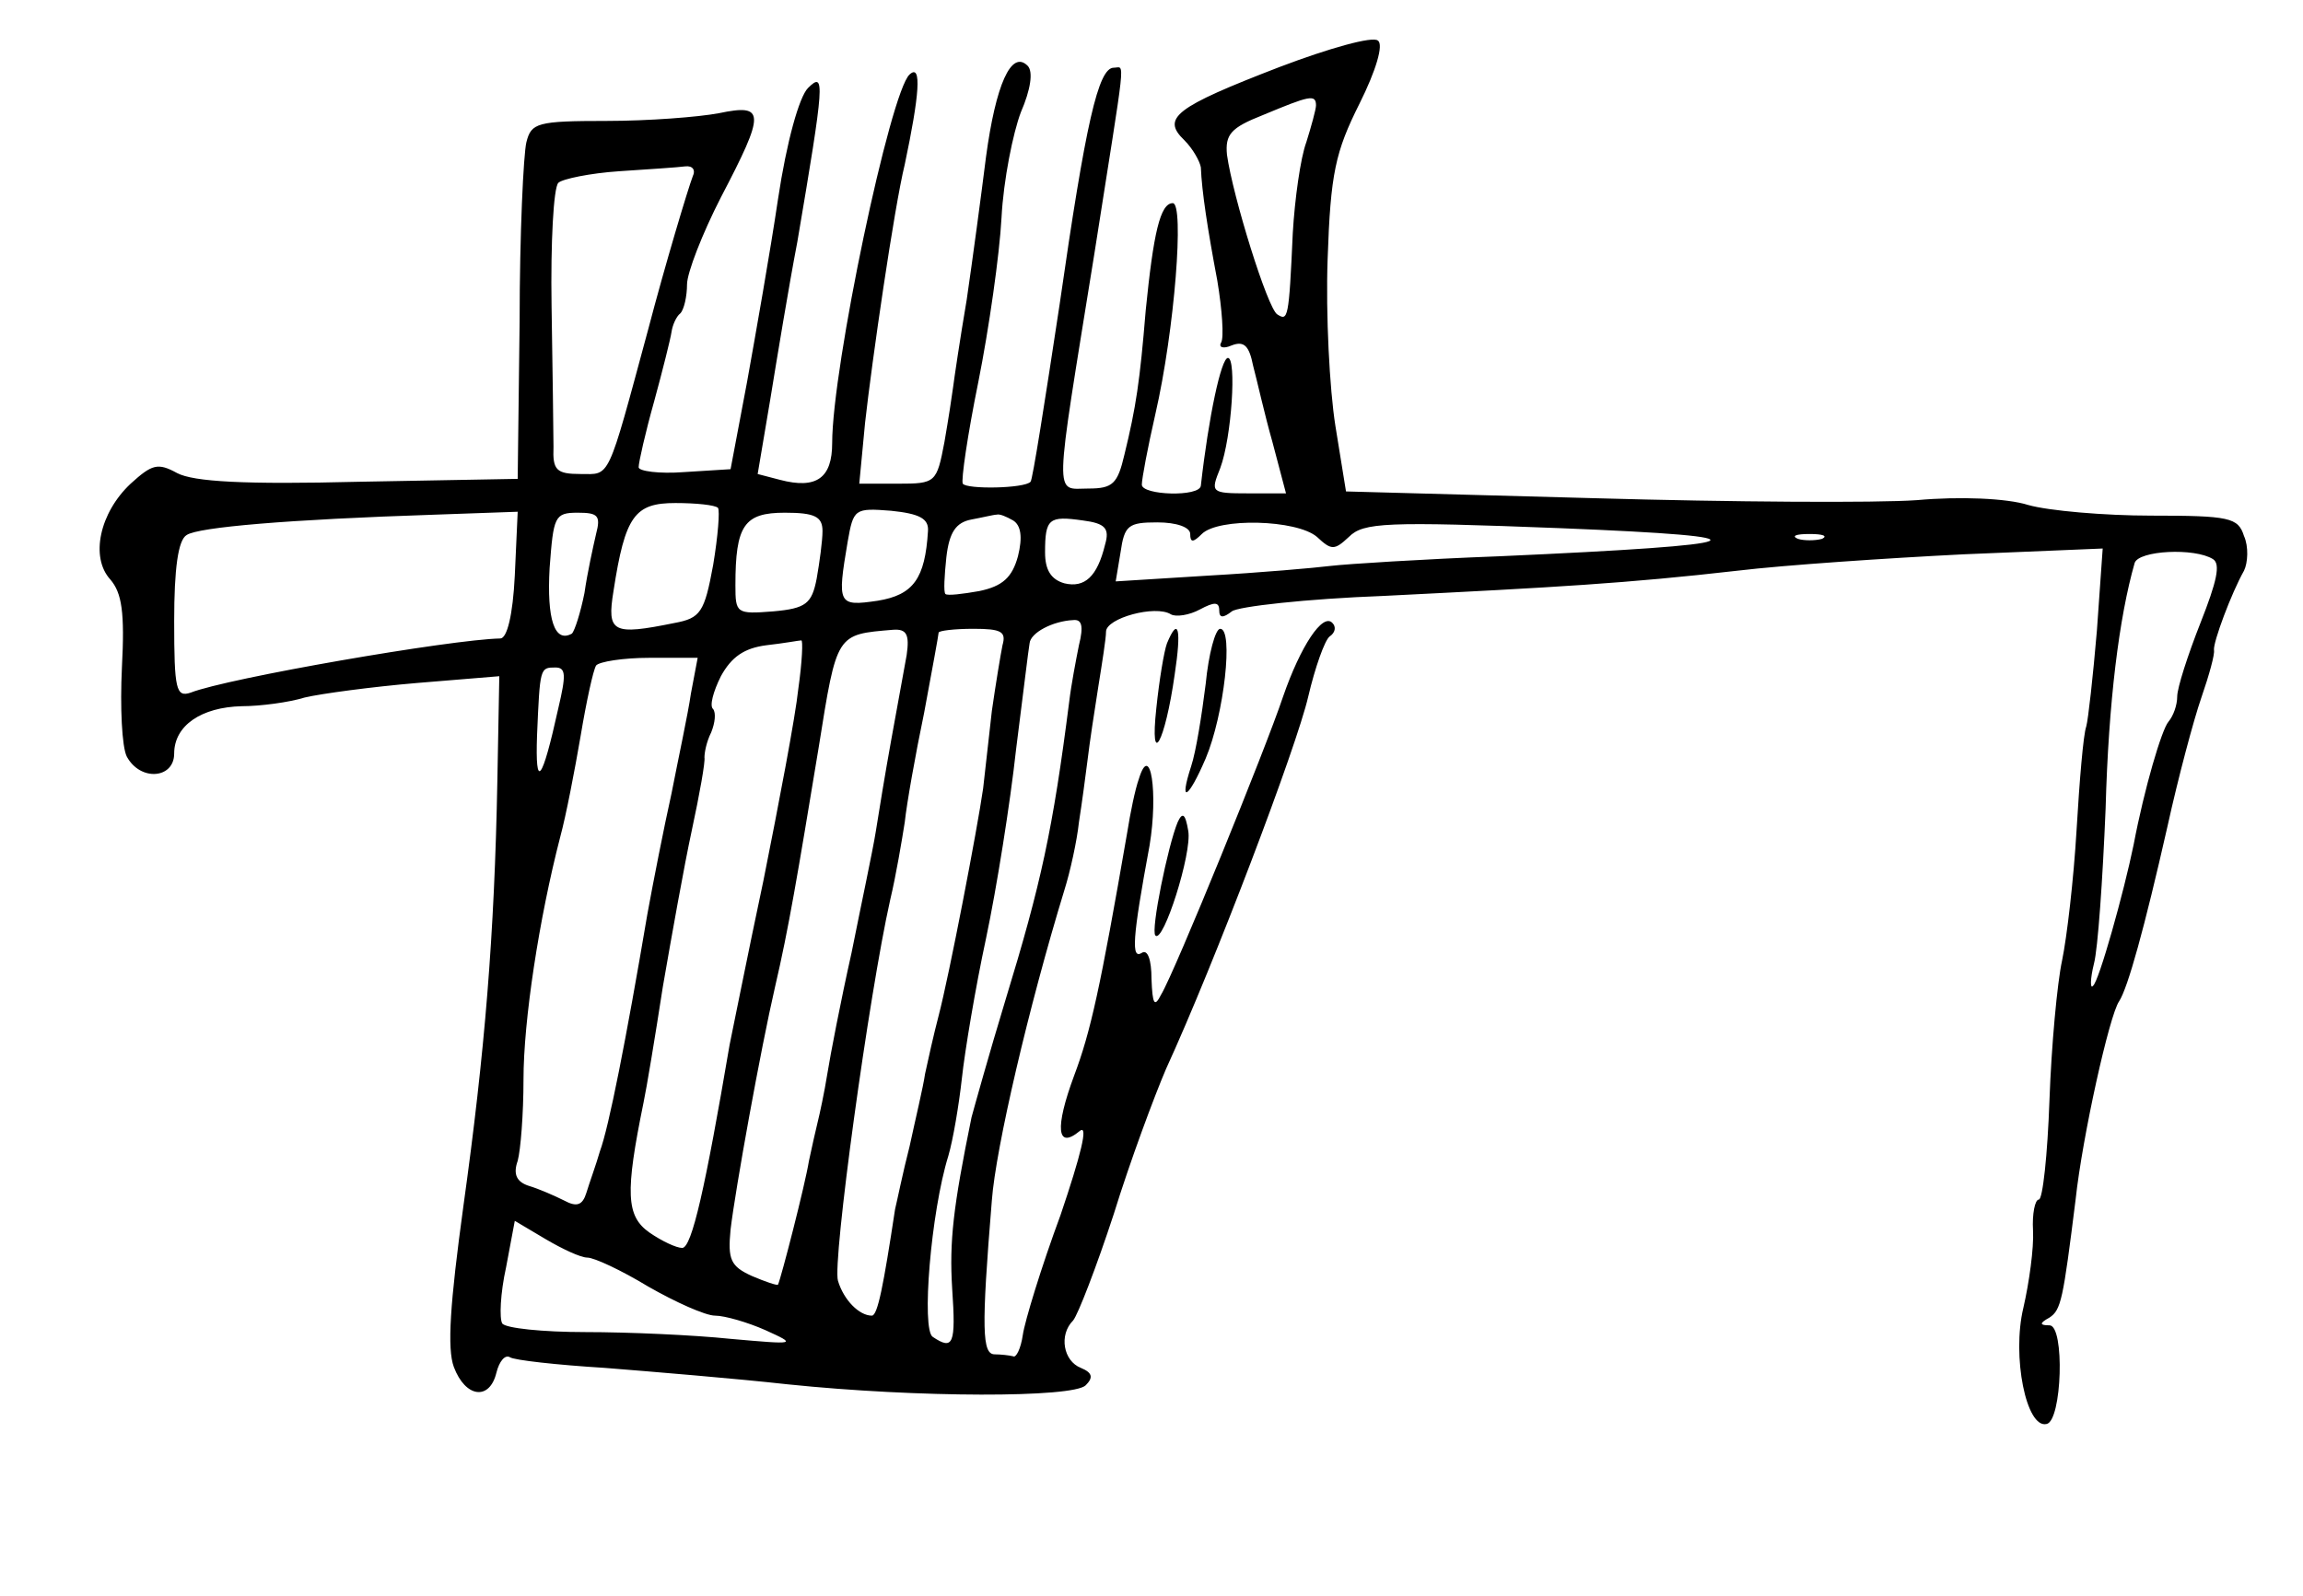 <?xml version="1.0" standalone="no"?>
<!DOCTYPE svg PUBLIC "-//W3C//DTD SVG 20010904//EN"
 "http://www.w3.org/TR/2001/REC-SVG-20010904/DTD/svg10.dtd">
<svg version="1.0" xmlns="http://www.w3.org/2000/svg"
 width="238pt" height="165pt" viewBox="0 0 238 165"
 preserveAspectRatio="xMidYMid meet">
<g transform="translate(0,165) scale(0.1,-0.1)"
fill="#000000" stroke="none">
<path d="M1323 1581 c-109 -42 -123 -53 -99 -76 9 -9 16 -22 17 -28 1 -25 7
-64 17 -117 5 -30 7 -59 4 -64 -3 -5 2 -7 11 -3 13 5 18 -1 22 -21 4 -15 12
-51 20 -79 l14 -53 -39 0 c-39 0 -39 1 -29 26 12 32 17 114 8 114 -7 0 -20
-61 -28 -132 -1 -12 -61 -10 -61 1 0 6 6 38 14 73 20 87 30 218 18 218 -13 0
-20 -31 -28 -111 -6 -73 -10 -100 -22 -149 -7 -30 -12 -35 -37 -35 -36 0 -36
-18 6 243 33 211 32 192 20 192 -16 0 -29 -57 -56 -245 -15 -99 -28 -182 -30
-183 -6 -7 -66 -8 -70 -2 -2 3 5 51 16 105 11 55 22 132 24 170 2 39 12 88 20
109 10 23 13 42 7 48 -17 17 -33 -20 -43 -94 -5 -40 -14 -107 -20 -148 -7 -41
-13 -82 -14 -90 -1 -8 -5 -34 -9 -57 -8 -42 -9 -43 -48 -43 l-40 0 6 63 c7 63
30 222 41 267 15 71 18 105 5 93 -20 -18 -80 -303 -80 -381 0 -36 -16 -48 -54
-38 l-23 6 13 77 c7 43 19 116 28 163 28 165 29 177 11 159 -9 -9 -22 -55 -31
-115 -8 -54 -23 -139 -32 -189 l-17 -90 -48 -3 c-26 -2 -47 1 -47 5 0 5 7 36
16 68 9 33 17 65 18 72 1 7 5 16 9 19 4 4 7 18 7 30 0 12 16 53 35 90 46 88
46 97 -2 87 -21 -4 -73 -8 -116 -8 -72 0 -78 -2 -83 -22 -3 -12 -7 -95 -7
-185 l-2 -163 -164 -3 c-118 -3 -171 0 -188 9 -20 11 -26 9 -48 -11 -32 -30
-42 -76 -21 -99 12 -14 15 -34 12 -91 -2 -41 0 -82 5 -92 14 -26 49 -23 49 3
0 29 28 48 70 49 19 0 49 4 65 9 17 4 69 11 116 15 l85 7 -2 -108 c-3 -160
-13 -281 -35 -439 -14 -102 -17 -148 -10 -167 12 -32 37 -35 44 -6 3 12 9 19
14 16 4 -3 49 -8 98 -11 50 -4 135 -11 189 -17 135 -14 295 -14 308 -1 8 8 7
13 -5 18 -18 7 -23 34 -8 49 5 6 24 55 42 110 17 55 42 122 54 150 50 109 135
333 147 385 7 30 17 58 22 62 6 4 7 10 3 14 -10 11 -33 -24 -51 -76 -18 -54
-112 -285 -126 -308 -7 -14 -9 -10 -10 16 0 20 -4 31 -10 27 -11 -7 -10 14 8
111 9 54 1 108 -11 69 -4 -11 -9 -36 -12 -55 -28 -162 -38 -207 -55 -252 -20
-54 -18 -77 6 -57 9 7 1 -25 -20 -87 -20 -54 -37 -110 -39 -124 -2 -14 -7 -24
-10 -22 -4 1 -13 2 -19 2 -13 0 -14 25 -3 159 4 54 38 200 75 321 6 19 13 51
15 70 3 19 7 49 9 65 2 17 7 50 11 75 4 25 8 50 8 57 0 14 51 28 67 18 5 -3
19 -1 30 5 15 8 20 8 20 -1 0 -8 4 -8 13 -1 6 5 77 13 157 16 180 9 251 13
365 26 50 6 155 13 234 17 l144 6 -6 -85 c-4 -47 -9 -92 -11 -99 -3 -8 -7 -56
-10 -107 -3 -51 -10 -111 -15 -135 -5 -23 -11 -88 -13 -144 -2 -57 -7 -103
-11 -103 -4 0 -7 -15 -6 -32 1 -18 -4 -54 -10 -80 -12 -50 3 -125 24 -120 16
3 19 102 3 102 -10 0 -11 2 0 8 12 8 14 18 27 122 7 65 35 191 45 205 9 14 26
75 50 181 11 50 27 110 35 133 8 23 14 45 13 49 -1 8 18 59 31 82 4 8 5 25 0
36 -6 19 -15 21 -96 21 -48 0 -106 5 -127 11 -22 7 -71 9 -115 5 -42 -3 -192
-2 -333 2 l-257 7 -11 68 c-6 38 -10 115 -8 172 3 89 8 111 33 161 17 34 25
61 19 65 -5 5 -51 -8 -101 -27z m37 -40 c0 -4 -5 -22 -10 -38 -6 -16 -12 -59
-14 -94 -4 -89 -5 -91 -16 -84 -10 6 -46 122 -52 165 -2 21 4 28 37 41 48 20
55 22 55 10z m-644 -73 c-5 -13 -29 -93 -46 -158 -43 -159 -39 -150 -70 -150
-25 0 -29 4 -28 28 0 15 -1 80 -2 146 -1 65 2 122 7 127 4 4 33 10 63 12 30 2
61 4 68 5 8 1 11 -4 8 -10z m26 -343 c2 -3 0 -29 -5 -59 -9 -49 -13 -55 -40
-60 -64 -13 -70 -10 -63 33 12 78 22 91 64 91 21 0 41 -2 44 -5z m217 -24 c-3
-49 -15 -66 -52 -72 -41 -6 -42 -4 -31 61 6 34 7 35 45 32 29 -3 39 -8 38 -21z
m-427 -46 c-2 -41 -8 -65 -15 -65 -51 -1 -282 -41 -320 -56 -15 -5 -17 3 -17
74 0 54 4 84 13 89 12 8 104 16 257 21 l85 3 -3 -66z m84 43 c-3 -13 -9 -40
-12 -61 -4 -20 -10 -39 -13 -42 -18 -10 -26 15 -23 68 4 53 5 57 29 57 21 0
24 -3 19 -22z m234 3 c0 -10 -3 -32 -6 -49 -5 -26 -11 -31 -45 -34 -38 -3 -39
-2 -39 27 0 62 9 75 51 75 31 0 39 -4 39 -19z m197 11 c8 -5 10 -17 5 -37 -6
-22 -16 -31 -40 -36 -17 -3 -33 -5 -35 -3 -2 2 -1 19 1 38 3 26 10 36 26 39
11 2 23 5 26 5 3 1 10 -2 17 -6z m95 -25 c-8 -33 -21 -45 -42 -40 -14 4 -20
14 -20 32 0 35 4 38 39 33 23 -3 28 -8 23 -25z m88 11 c0 -9 3 -9 12 0 17 17
98 15 119 -3 15 -14 18 -14 33 0 15 15 38 16 219 9 224 -9 206 -17 -63 -29
-80 -3 -158 -8 -175 -10 -16 -2 -73 -7 -126 -10 l-96 -6 5 30 c4 28 8 31 38
31 20 0 34 -5 34 -12z m653 -5 c-7 -2 -19 -2 -25 0 -7 3 -2 5 12 5 14 0 19 -2
13 -5z m404 -21 c8 -5 4 -23 -13 -66 -13 -33 -24 -67 -24 -76 0 -9 -4 -20 -9
-26 -7 -8 -25 -69 -36 -127 -10 -49 -36 -142 -42 -146 -3 -4 -3 7 1 23 4 15 9
87 12 160 3 111 14 198 30 254 4 13 62 16 81 4z m-1172 -89 c-3 -15 -8 -41
-10 -58 -17 -133 -29 -188 -66 -309 -17 -56 -32 -110 -35 -121 -19 -93 -23
-128 -20 -177 4 -58 1 -64 -20 -50 -12 7 -2 129 16 187 5 17 11 53 14 80 3 28
14 94 25 145 11 52 25 140 31 195 7 55 13 105 14 110 1 11 24 23 45 24 9 1 11
-6 6 -26z m-178 -10 c-3 -16 -10 -55 -16 -88 -6 -33 -13 -76 -16 -95 -3 -19
-15 -75 -25 -125 -11 -49 -22 -106 -25 -125 -3 -19 -8 -42 -10 -50 -2 -8 -6
-26 -9 -40 -4 -25 -29 -122 -32 -128 -1 -1 -13 3 -27 9 -22 10 -25 17 -22 48
5 42 31 186 46 251 14 60 23 114 45 247 19 119 18 117 77 122 14 1 17 -5 14
-26z m99 10 c-2 -10 -7 -40 -11 -68 -3 -27 -7 -63 -9 -80 -6 -42 -35 -193 -46
-235 -5 -19 -11 -46 -14 -60 -2 -14 -10 -47 -16 -75 -7 -27 -13 -57 -15 -65
-12 -79 -18 -110 -24 -110 -13 0 -29 16 -35 36 -6 19 32 296 54 394 6 25 12
61 15 80 2 19 11 70 20 113 8 43 15 81 15 83 0 2 16 4 36 4 29 0 34 -3 30 -17z
m-211 -45 c-3 -29 -20 -118 -36 -198 -17 -80 -32 -156 -35 -170 -25 -147 -39
-210 -49 -210 -6 0 -21 7 -34 16 -24 17 -25 41 -6 134 3 14 12 68 20 120 9 52
22 125 30 162 8 37 14 71 13 75 0 5 2 16 7 26 4 10 5 20 2 24 -4 3 0 18 8 34
11 20 24 29 47 32 18 2 34 5 36 5 2 1 1 -22 -3 -50z m-111 -5 c-3 -21 -13 -67
-20 -103 -8 -36 -19 -92 -25 -125 -22 -130 -40 -221 -49 -245 -4 -14 -11 -33
-14 -43 -4 -13 -10 -15 -23 -8 -10 5 -26 12 -36 15 -13 4 -17 12 -12 26 3 11
6 48 6 84 0 61 16 166 38 251 6 22 15 69 21 104 6 36 13 68 16 73 3 4 28 8 55
8 l50 0 -7 -37z m-137 -15 c-17 -77 -24 -85 -22 -28 3 70 3 70 19 70 11 0 11
-8 3 -42z m30 -568 c7 0 35 -13 63 -30 28 -16 59 -30 69 -30 10 0 34 -7 52
-15 33 -15 32 -15 -36 -9 -38 4 -106 7 -150 7 -44 0 -83 4 -86 9 -3 5 -2 31 4
58 l9 48 32 -19 c17 -10 36 -19 43 -19z"/>
<path d="M1206 985 c-3 -8 -8 -38 -11 -67 -7 -64 9 -36 19 35 7 46 4 61 -8 32z"/>
<path d="M1246 943 c-4 -32 -10 -70 -15 -85 -13 -40 -3 -34 15 8 19 45 29 134
15 134 -5 0 -12 -26 -15 -57z"/>
<path d="M1217 800 c-10 -24 -28 -112 -23 -117 8 -9 38 85 34 108 -3 18 -6 20
-11 9z"/>
</g>
</svg>
